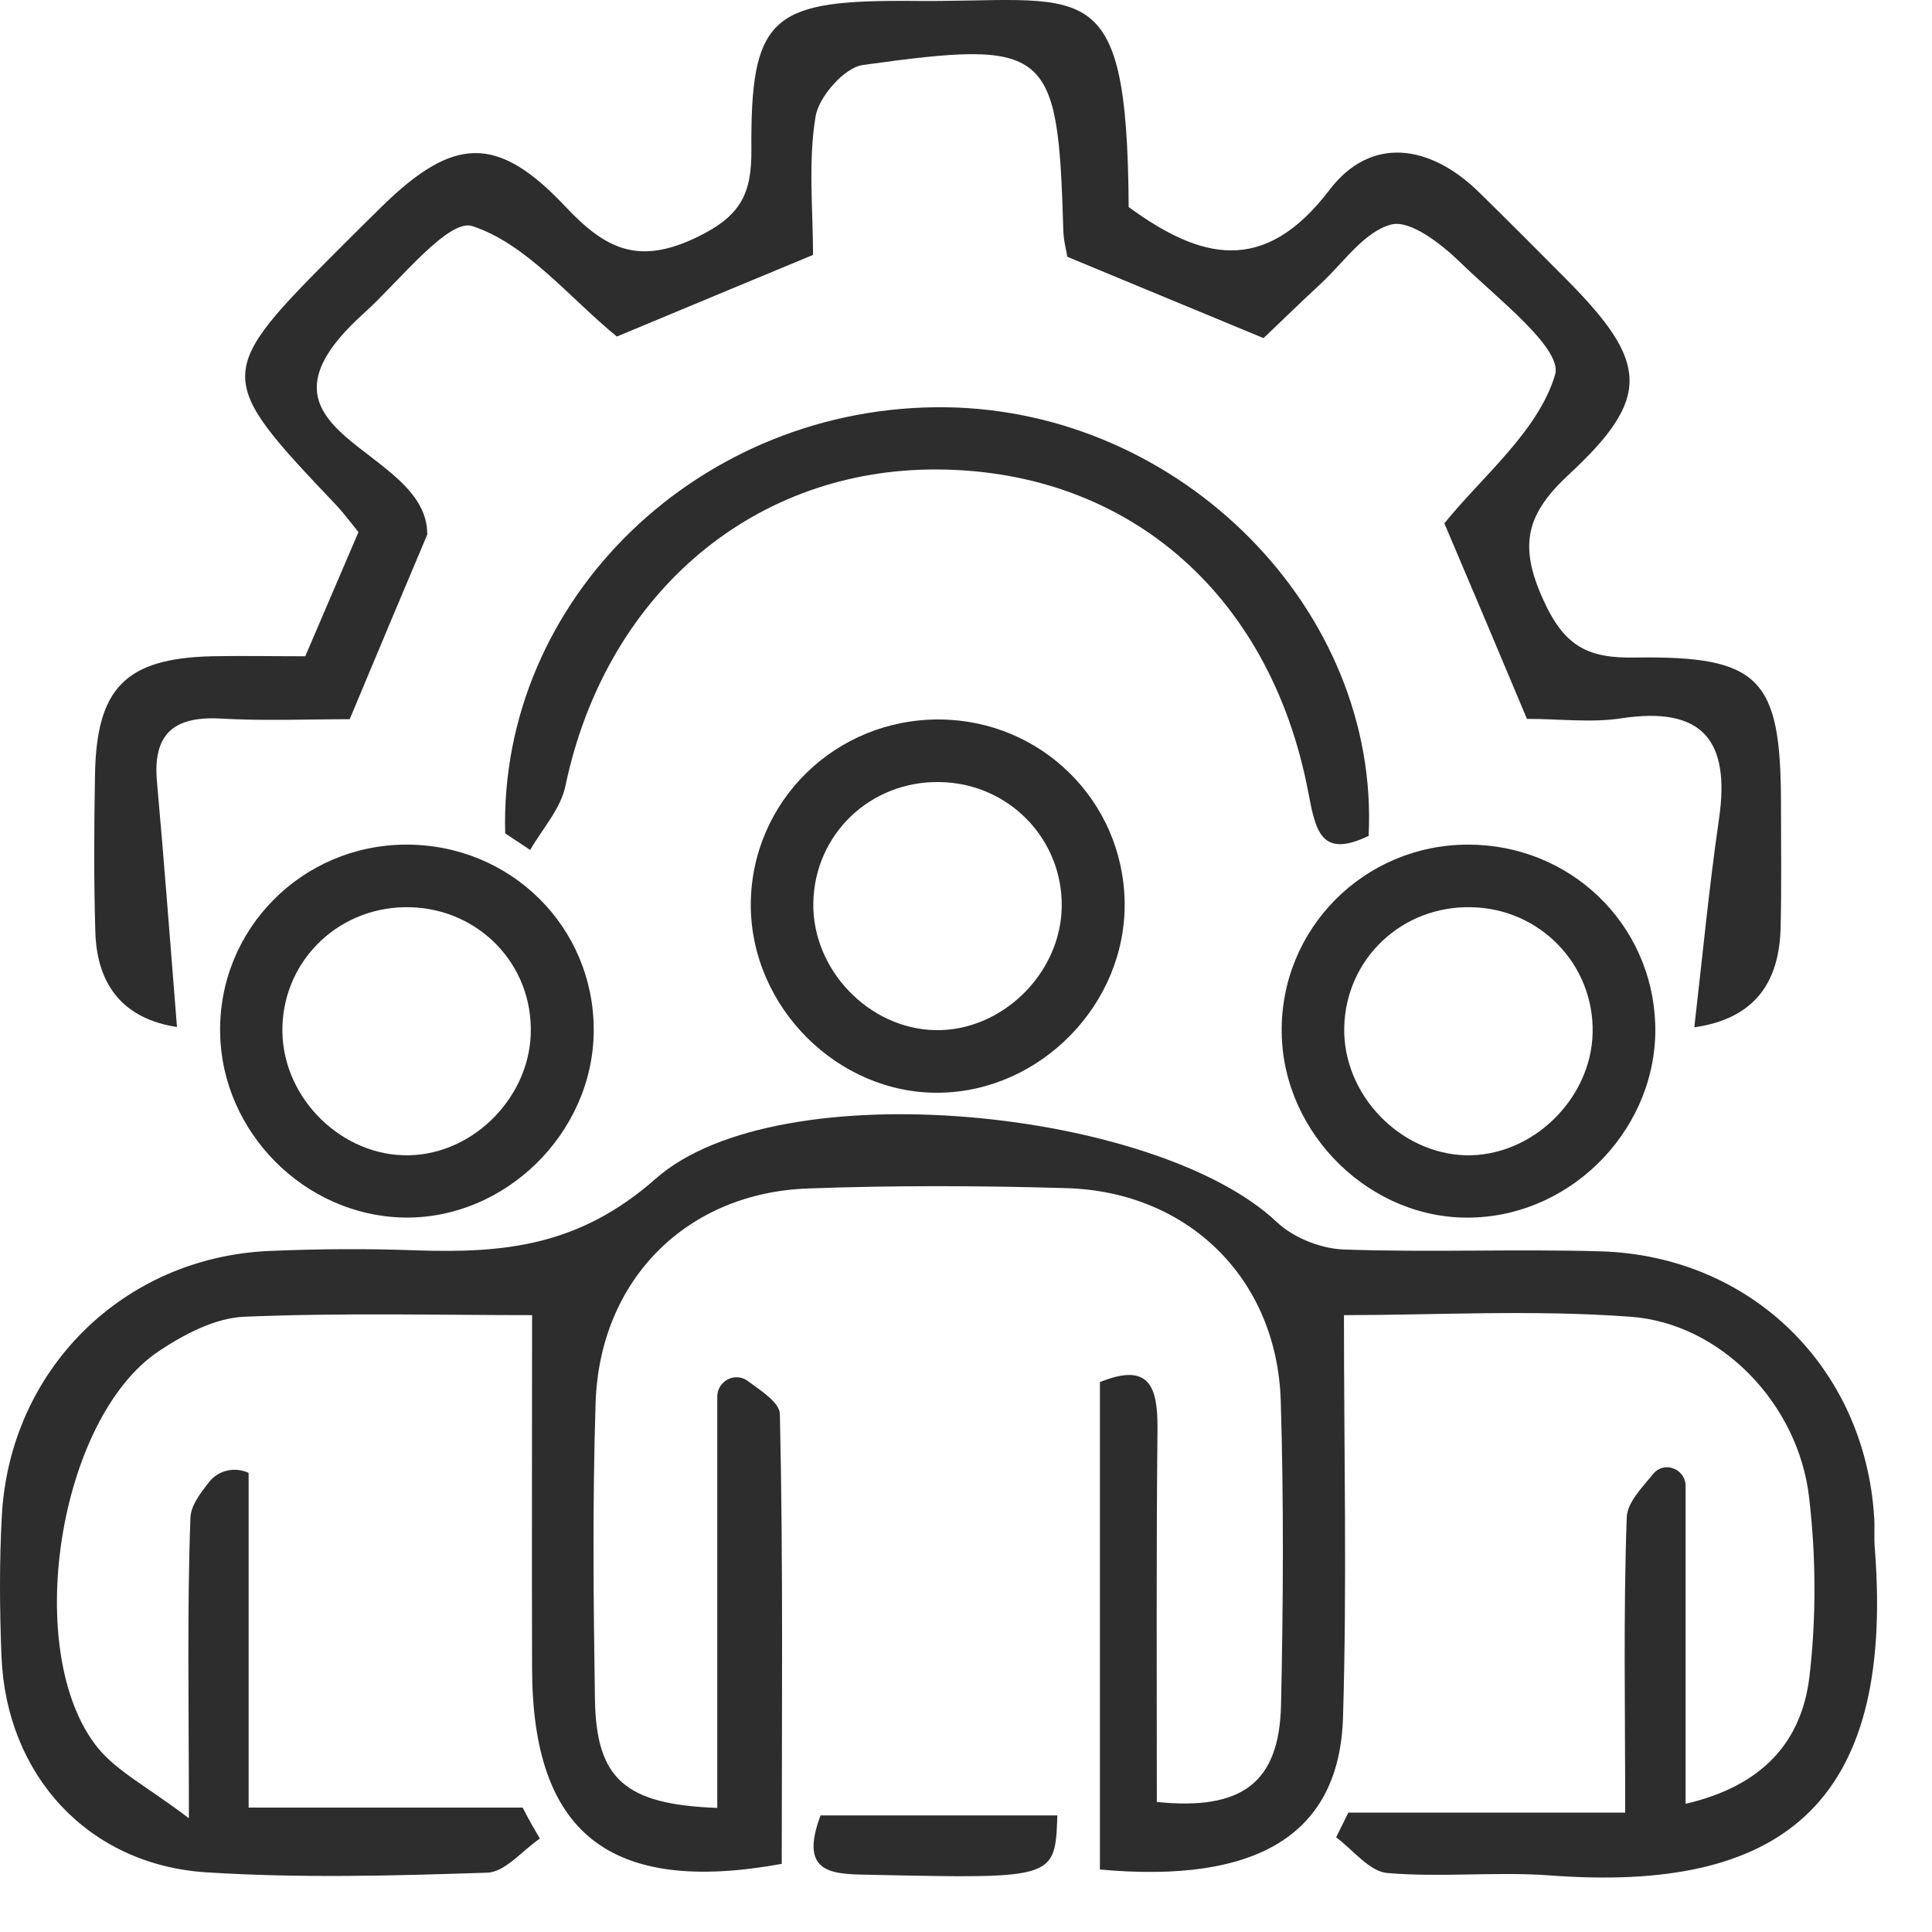 <svg width="35" height="35" viewBox="0 0 35 35" fill="none" xmlns="http://www.w3.org/2000/svg">
<path d="M9.781 33.307C9.463 33.523 9.152 33.914 8.829 33.925C7.134 33.982 5.428 34.027 3.739 33.919C1.597 33.783 0.112 32.157 0.027 30.009C-0.007 29.164 -0.013 28.308 0.033 27.464C0.174 24.817 2.226 22.783 4.867 22.663C5.762 22.624 6.658 22.618 7.553 22.652C9.146 22.703 10.495 22.573 11.878 21.354C14.117 19.376 20.969 20.09 23.134 22.142C23.428 22.42 23.922 22.618 24.33 22.635C25.883 22.692 27.441 22.624 28.994 22.669C31.726 22.749 33.789 24.783 33.953 27.498C33.965 27.685 33.947 27.878 33.965 28.065C34.327 32.752 32.208 34.282 28.093 33.976C27.107 33.902 26.109 34.016 25.129 33.931C24.806 33.902 24.511 33.511 24.205 33.285C24.279 33.137 24.352 32.984 24.426 32.837H29.442C29.442 30.95 29.408 29.215 29.47 27.487C29.481 27.22 29.736 26.96 29.952 26.699C30.048 26.58 30.213 26.546 30.349 26.619C30.349 26.619 30.349 26.619 30.354 26.619C30.462 26.676 30.536 26.79 30.536 26.909V32.678C31.924 32.355 32.638 31.562 32.78 30.372C32.905 29.306 32.899 28.195 32.774 27.13C32.582 25.441 31.182 23.973 29.538 23.854C27.764 23.723 25.979 23.825 24.347 23.825C24.347 26.319 24.403 28.717 24.33 31.108C24.267 33.228 22.788 34.129 19.926 33.868V25.038C20.821 24.675 20.974 25.118 20.969 25.877C20.946 28.133 20.957 30.394 20.957 32.644C22.505 32.803 23.173 32.293 23.207 30.893C23.247 29.057 23.258 27.215 23.202 25.378C23.134 23.168 21.53 21.587 19.314 21.524C17.761 21.479 16.202 21.473 14.649 21.53C12.439 21.604 10.863 23.185 10.79 25.412C10.733 27.203 10.75 28.994 10.778 30.785C10.801 32.236 11.328 32.69 12.994 32.752V25.299C12.994 25.203 13.034 25.112 13.102 25.05L13.108 25.044C13.227 24.931 13.414 24.919 13.544 25.016C13.816 25.214 14.122 25.412 14.128 25.616C14.19 28.337 14.162 31.063 14.162 33.766C11.039 34.333 9.645 33.205 9.639 30.224C9.633 28.122 9.639 26.013 9.639 23.825C7.984 23.825 6.205 23.78 4.425 23.854C3.898 23.876 3.337 24.171 2.878 24.477C1.047 25.701 0.39 29.952 1.772 31.664C2.124 32.094 2.668 32.367 3.422 32.939C3.422 30.848 3.388 29.17 3.45 27.492C3.461 27.271 3.62 27.062 3.79 26.846C3.96 26.631 4.255 26.569 4.504 26.682V32.746H9.469C9.565 32.939 9.673 33.126 9.781 33.307Z" fill="#2D2D2D"/>
<path d="M14.729 4.618C13.408 5.168 12.286 5.632 11.175 6.097C10.313 5.394 9.543 4.419 8.557 4.096C8.12 3.955 7.236 5.094 6.584 5.683C4.147 7.877 7.757 8.081 7.74 9.685C7.349 10.608 6.862 11.77 6.335 13.029C5.581 13.029 4.782 13.063 3.988 13.017C3.133 12.972 2.764 13.312 2.844 14.168C2.974 15.613 3.082 17.058 3.206 18.605C2.277 18.464 1.755 17.891 1.727 16.877C1.699 15.936 1.704 14.989 1.721 14.049C1.744 12.462 2.277 11.929 3.83 11.889C4.391 11.878 4.952 11.889 5.53 11.889C5.87 11.096 6.182 10.37 6.494 9.639C6.346 9.458 6.233 9.305 6.108 9.169C3.869 6.811 3.869 6.783 6.21 4.442C6.443 4.21 6.675 3.977 6.913 3.745C8.211 2.475 9.004 2.424 10.245 3.745C10.977 4.521 11.572 4.811 12.643 4.289C13.436 3.904 13.618 3.49 13.612 2.708C13.595 0.356 13.963 0.016 16.304 0.016C16.349 0.016 16.401 0.016 16.446 0.016C19.665 0.061 20.419 -0.636 20.447 3.751C21.745 4.697 22.896 5.003 24.086 3.439C24.834 2.458 25.905 2.611 26.795 3.484C27.333 4.011 27.866 4.544 28.399 5.083C29.861 6.562 29.918 7.208 28.427 8.591C27.656 9.305 27.503 9.866 27.957 10.864C28.342 11.719 28.773 11.929 29.629 11.912C31.879 11.878 32.258 12.292 32.264 14.519C32.264 15.273 32.276 16.027 32.258 16.78C32.242 17.812 31.771 18.458 30.694 18.611C30.842 17.33 30.961 16.078 31.142 14.831C31.346 13.425 30.853 12.79 29.379 13.012C28.83 13.097 28.257 13.023 27.662 13.023C27.158 11.821 26.67 10.665 26.166 9.481C26.852 8.63 27.866 7.814 28.172 6.789C28.314 6.312 27.107 5.394 26.444 4.743C26.104 4.414 25.542 3.977 25.202 4.068C24.721 4.193 24.346 4.748 23.933 5.134C23.559 5.479 23.19 5.842 22.89 6.125C21.654 5.615 20.527 5.145 19.336 4.652C19.319 4.544 19.268 4.363 19.263 4.176C19.166 0.86 19.013 0.707 15.63 1.178C15.295 1.223 14.831 1.756 14.774 2.113C14.638 2.946 14.729 3.802 14.729 4.618Z" fill="#2D2D2D"/>
<path d="M9.152 15.097C9.038 10.847 12.694 7.321 17.137 7.378C21.411 7.435 24.998 11.062 24.794 15.143C23.939 15.551 23.837 15.075 23.7 14.349C23.003 10.694 20.334 8.455 16.826 8.506C13.55 8.557 10.96 10.83 10.245 14.23C10.161 14.649 9.826 15.012 9.605 15.398C9.458 15.301 9.305 15.199 9.152 15.097Z" fill="#2D2D2D"/>
<path d="M13.601 16.39C13.606 14.519 15.137 13.017 17.03 13.034C18.866 13.051 20.34 14.508 20.374 16.333C20.408 18.18 18.86 19.773 17.013 19.796C15.176 19.819 13.601 18.243 13.601 16.39ZM16.945 18.662C18.14 18.685 19.212 17.648 19.234 16.435C19.257 15.199 18.271 14.185 17.024 14.168C15.766 14.145 14.757 15.114 14.734 16.355C14.712 17.568 15.743 18.64 16.945 18.662Z" fill="#2D2D2D"/>
<path d="M7.355 15.301C9.254 15.296 10.767 16.797 10.756 18.679C10.744 20.527 9.152 22.091 7.315 22.057C5.519 22.023 4.017 20.51 3.988 18.713C3.954 16.837 5.468 15.307 7.355 15.301ZM7.327 16.435C6.074 16.457 5.094 17.461 5.116 18.702C5.139 19.915 6.205 20.952 7.406 20.929C8.608 20.907 9.639 19.83 9.616 18.622C9.599 17.381 8.585 16.412 7.327 16.435Z" fill="#2D2D2D"/>
<path d="M23.219 18.702C23.196 16.826 24.709 15.301 26.597 15.301C28.439 15.301 29.924 16.724 29.986 18.549C30.048 20.391 28.529 22.006 26.676 22.057C24.845 22.114 23.241 20.555 23.219 18.702ZM28.852 18.713C28.881 17.478 27.9 16.457 26.653 16.435C25.395 16.407 24.381 17.37 24.352 18.611C24.324 19.818 25.35 20.895 26.551 20.929C27.747 20.957 28.824 19.92 28.852 18.713Z" fill="#2D2D2D"/>
<path d="M19.155 32.888C19.115 34.038 19.115 34.033 15.839 33.965C15.148 33.948 14.445 34.005 14.865 32.888C16.253 32.888 17.642 32.888 19.155 32.888Z" fill="#2D2D2D"/>
</svg>
